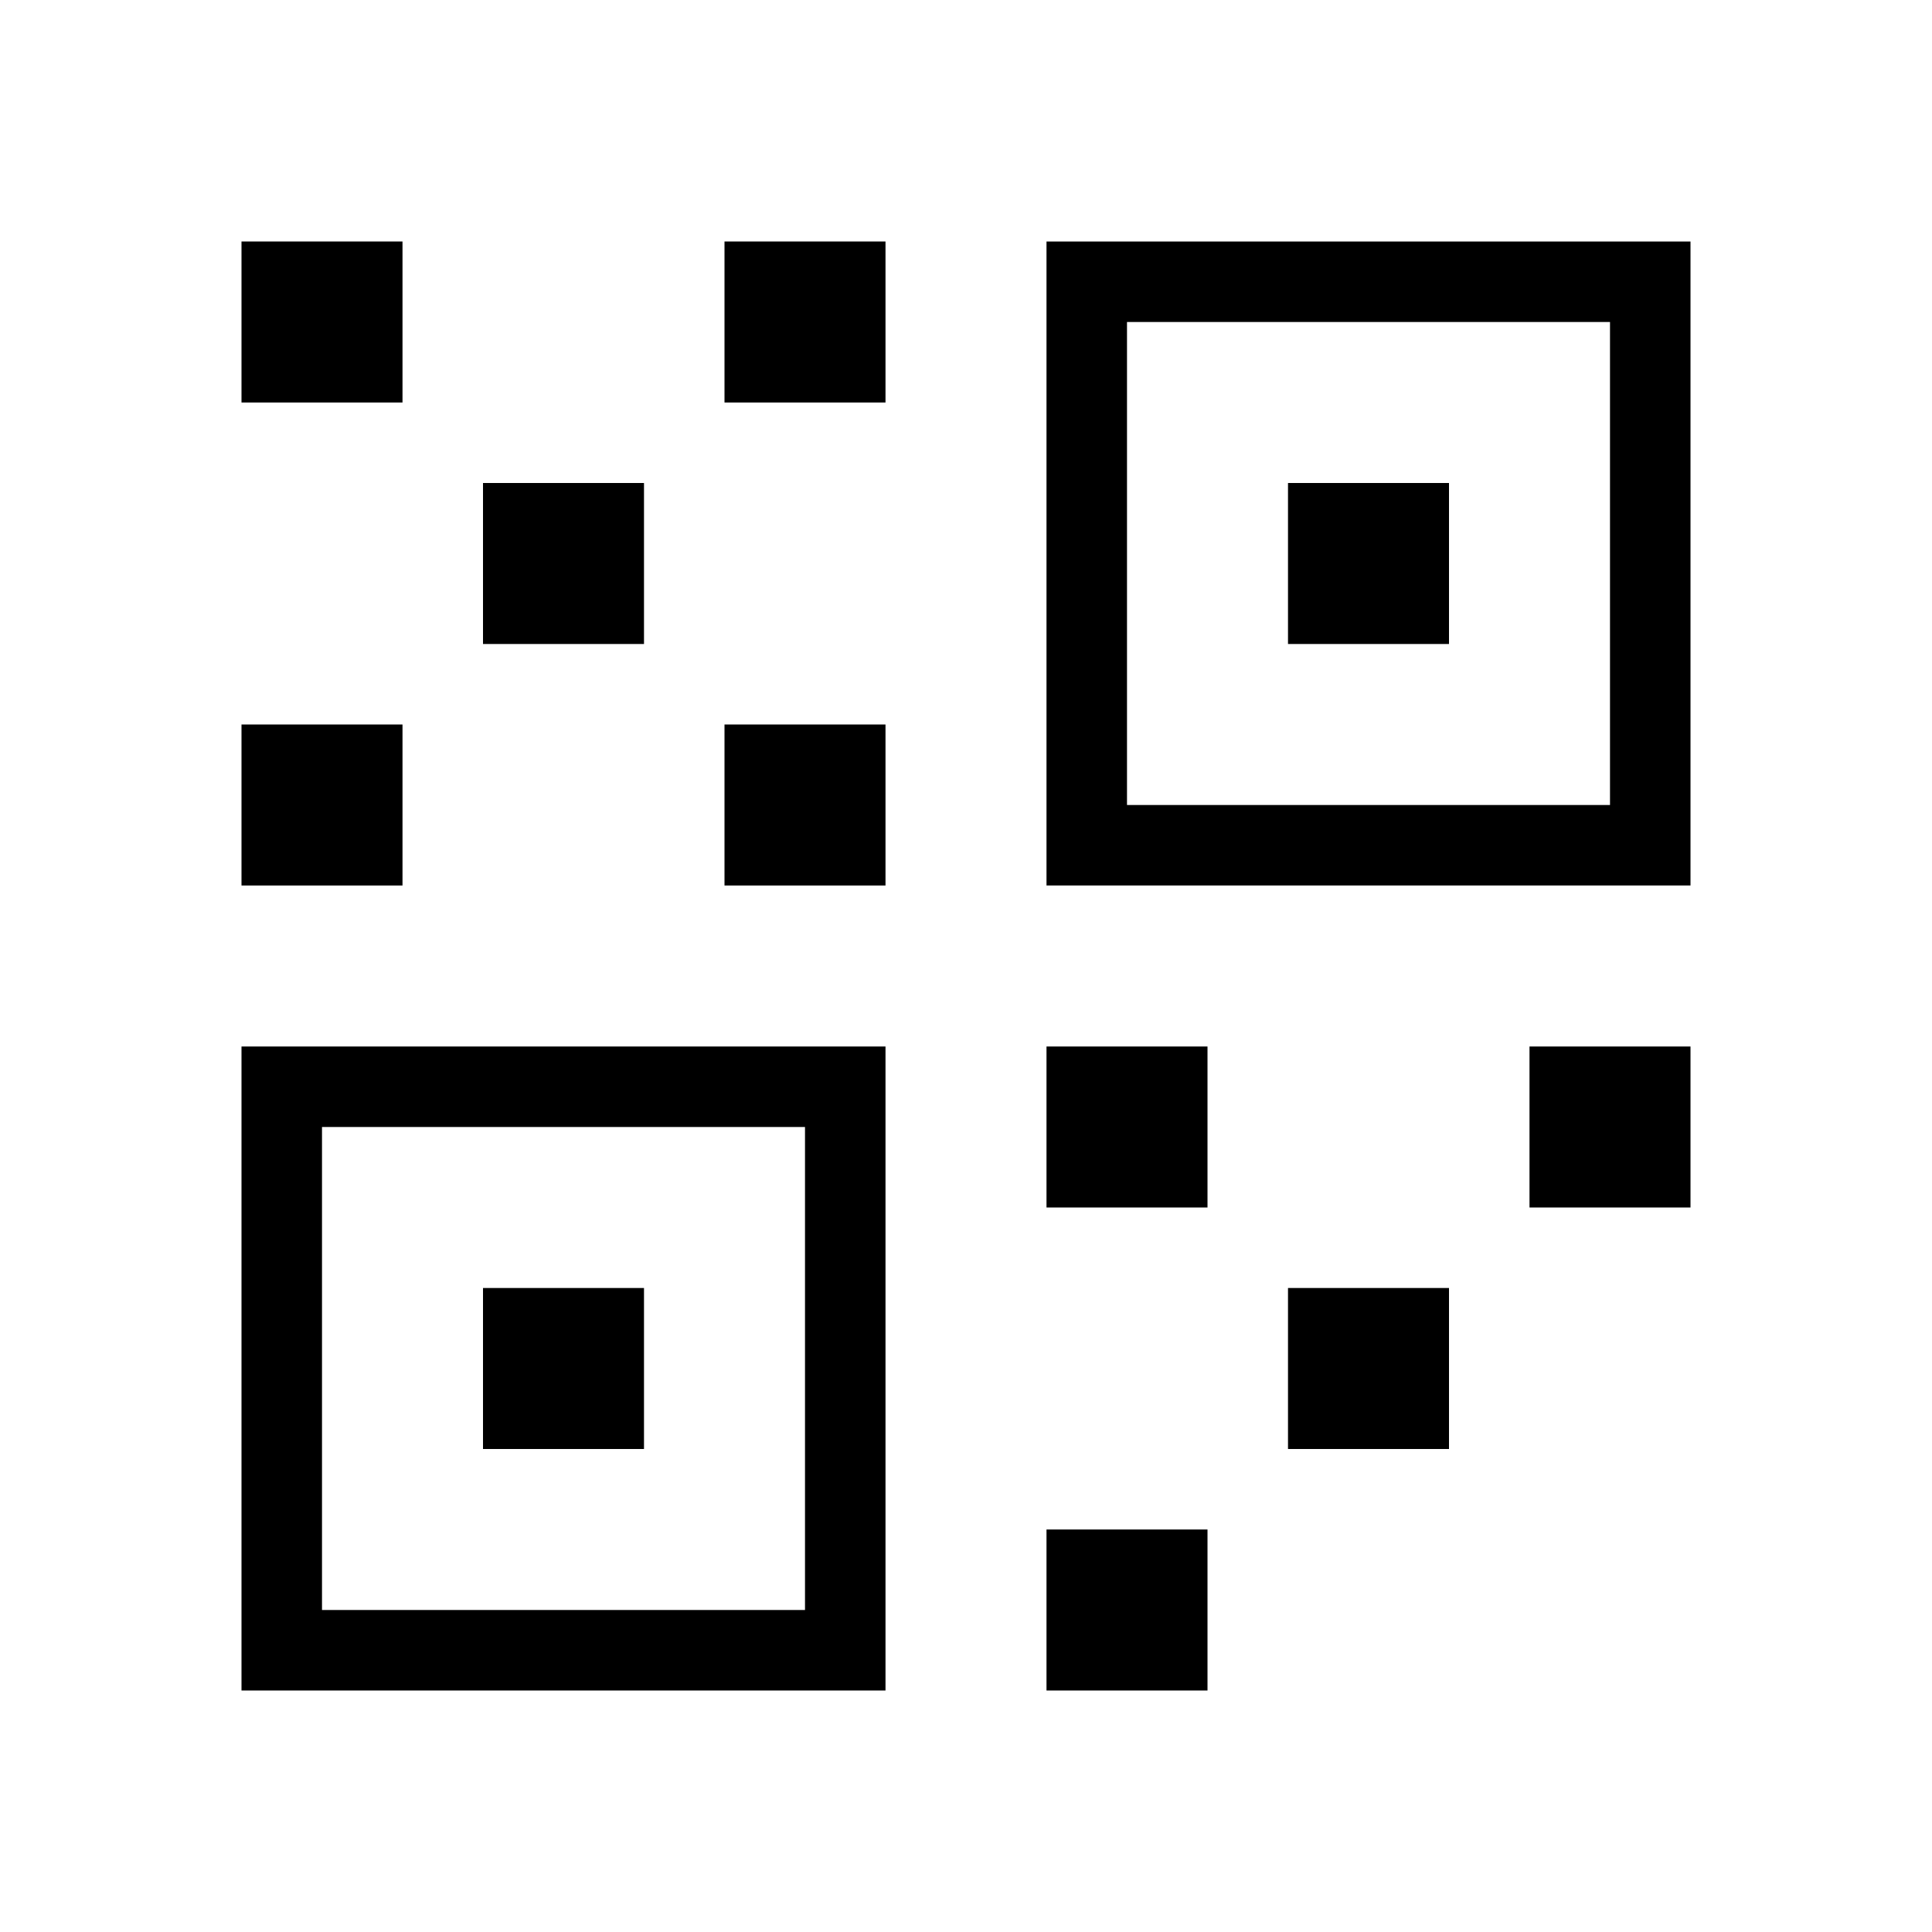 <svg xmlns="http://www.w3.org/2000/svg" width="24" height="24" viewBox="0 0 24 24" aria-hidden="true" class="vsc-svg-mono"><path d="M18 6h-2v2h2z"></path><path d="M13 3v8h8V3zm7 7h-6V4h6zM8 16H6v2h2z"></path><path d="M3 21h8v-8H3zm1-7h6v6H4zm14 2h-2v2h2zM5 9H3v2h2zm6-6H9v2h2zM8 6H6v2h2zM5 3H3v2h2zm6 6H9v2h2zm4 4h-2v2h2zm6 0h-2v2h2zm-6 6h-2v2h2z"></path></svg>